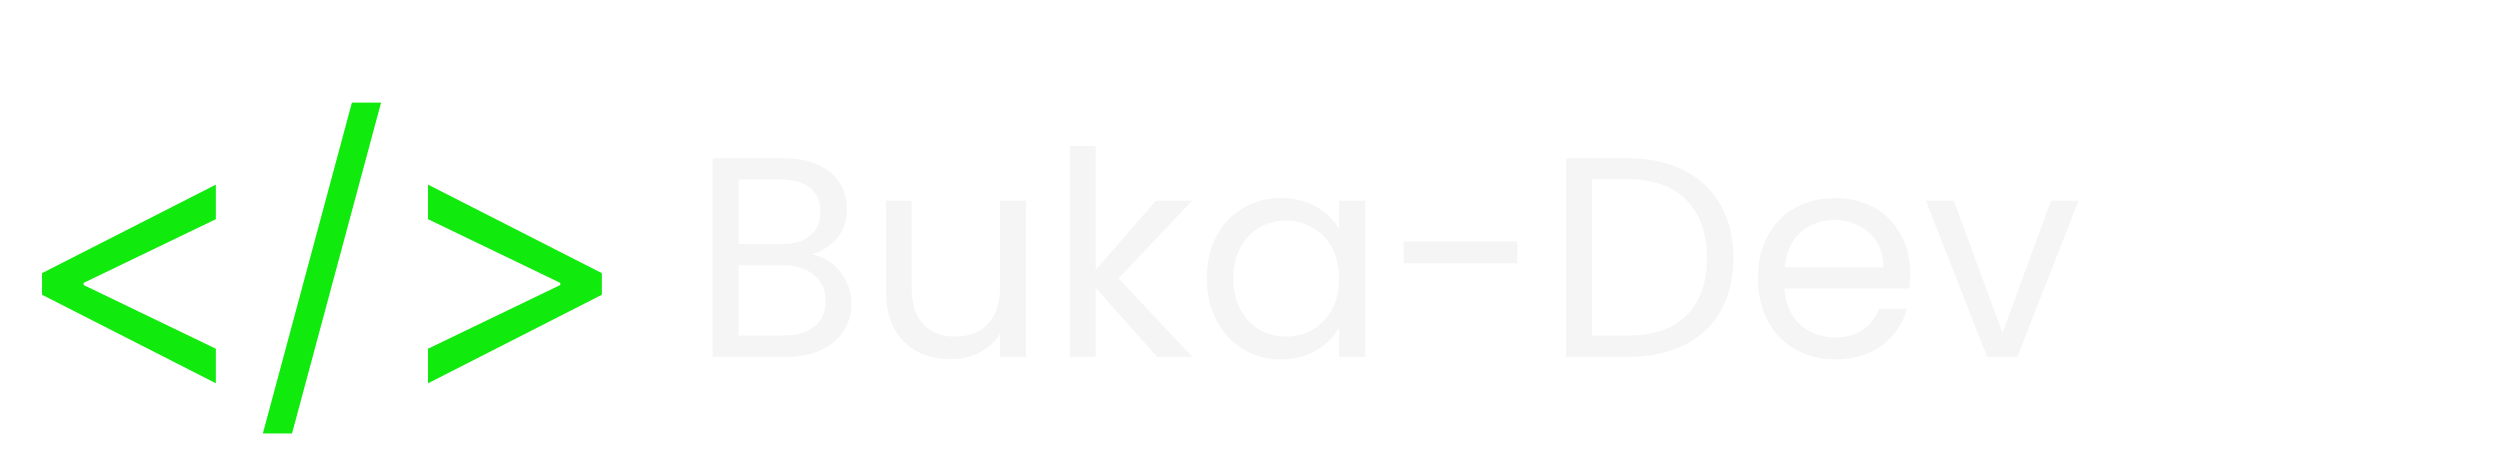 <svg width="421" height="80" viewBox="0 0 421 80" fill="none" xmlns="http://www.w3.org/2000/svg">
<g filter="url(#filter0_d_24_80)">
<path d="M7.077 45.636V42L36.35 27.091V32.909L13.895 43.727L14.077 43.364V44.273L13.895 43.909L36.35 54.727V60.545L7.077 45.636ZM64.174 13.273L49.174 69H44.265L59.265 13.273H64.174ZM101.35 45.636L72.077 60.545V54.727L94.532 43.909L94.35 44.273V43.364L94.532 43.727L72.077 32.909V27.091L101.35 42V45.636Z" fill="#11EA0D"/>
</g>
<path d="M136.764 42.86C137.98 43.052 139.084 43.548 140.076 44.348C141.1 45.148 141.9 46.14 142.476 47.324C143.084 48.508 143.388 49.772 143.388 51.116C143.388 52.812 142.956 54.348 142.092 55.724C141.228 57.068 139.964 58.14 138.3 58.94C136.668 59.708 134.732 60.092 132.492 60.092H120.012V26.636H132.012C134.284 26.636 136.22 27.02 137.82 27.788C139.42 28.524 140.62 29.532 141.42 30.812C142.22 32.092 142.62 33.532 142.62 35.132C142.62 37.116 142.076 38.764 140.988 40.076C139.932 41.356 138.524 42.284 136.764 42.86ZM124.38 41.084H131.724C133.772 41.084 135.356 40.604 136.476 39.644C137.596 38.684 138.156 37.356 138.156 35.66C138.156 33.964 137.596 32.636 136.476 31.676C135.356 30.716 133.74 30.236 131.628 30.236H124.38V41.084ZM132.108 56.492C134.284 56.492 135.98 55.98 137.196 54.956C138.412 53.932 139.02 52.508 139.02 50.684C139.02 48.828 138.38 47.372 137.1 46.316C135.82 45.228 134.108 44.684 131.964 44.684H124.38V56.492H132.108ZM172.778 33.788V60.092H168.41V56.204C167.578 57.548 166.41 58.604 164.906 59.372C163.434 60.108 161.802 60.476 160.01 60.476C157.962 60.476 156.122 60.06 154.49 59.228C152.858 58.364 151.562 57.084 150.602 55.388C149.674 53.692 149.21 51.628 149.21 49.196V33.788H153.53V48.62C153.53 51.212 154.186 53.212 155.498 54.62C156.81 55.996 158.602 56.684 160.874 56.684C163.21 56.684 165.05 55.964 166.394 54.524C167.738 53.084 168.41 50.988 168.41 48.236V33.788H172.778ZM194.841 60.092L184.521 48.476V60.092H180.153V24.572H184.521V45.452L194.649 33.788H200.745L188.361 46.892L200.793 60.092H194.841ZM203.224 46.844C203.224 44.156 203.768 41.804 204.856 39.788C205.944 37.74 207.432 36.156 209.32 35.036C211.24 33.916 213.368 33.356 215.704 33.356C218.008 33.356 220.008 33.852 221.704 34.844C223.4 35.836 224.664 37.084 225.496 38.588V33.788H229.912V60.092H225.496V55.196C224.632 56.732 223.336 58.012 221.608 59.036C219.912 60.028 217.928 60.524 215.656 60.524C213.32 60.524 211.208 59.948 209.32 58.796C207.432 57.644 205.944 56.028 204.856 53.948C203.768 51.868 203.224 49.5 203.224 46.844ZM225.496 46.892C225.496 44.908 225.096 43.18 224.296 41.708C223.496 40.236 222.408 39.116 221.032 38.348C219.688 37.548 218.2 37.148 216.568 37.148C214.936 37.148 213.448 37.532 212.104 38.3C210.76 39.068 209.688 40.188 208.888 41.66C208.088 43.132 207.688 44.86 207.688 46.844C207.688 48.86 208.088 50.62 208.888 52.124C209.688 53.596 210.76 54.732 212.104 55.532C213.448 56.3 214.936 56.684 216.568 56.684C218.2 56.684 219.688 56.3 221.032 55.532C222.408 54.732 223.496 53.596 224.296 52.124C225.096 50.62 225.496 48.876 225.496 46.892ZM255.534 40.652V44.348H236.382V40.652H255.534ZM274.147 26.636C277.795 26.636 280.947 27.324 283.603 28.7C286.291 30.044 288.339 31.98 289.747 34.508C291.187 37.036 291.907 40.012 291.907 43.436C291.907 46.86 291.187 49.836 289.747 52.364C288.339 54.86 286.291 56.78 283.603 58.124C280.947 59.436 277.795 60.092 274.147 60.092H263.731V26.636H274.147ZM274.147 56.492C278.467 56.492 281.763 55.356 284.035 53.084C286.307 50.78 287.443 47.564 287.443 43.436C287.443 39.276 286.291 36.028 283.987 33.692C281.715 31.356 278.435 30.188 274.147 30.188H268.099V56.492H274.147ZM321.669 45.932C321.669 46.764 321.621 47.644 321.525 48.572H300.501C300.661 51.164 301.541 53.196 303.141 54.668C304.773 56.108 306.741 56.828 309.045 56.828C310.933 56.828 312.501 56.396 313.749 55.532C315.029 54.636 315.925 53.452 316.437 51.98H321.141C320.437 54.508 319.029 56.572 316.917 58.172C314.805 59.74 312.181 60.524 309.045 60.524C306.549 60.524 304.309 59.964 302.325 58.844C300.373 57.724 298.837 56.14 297.717 54.092C296.597 52.012 296.037 49.612 296.037 46.892C296.037 44.172 296.581 41.788 297.669 39.74C298.757 37.692 300.277 36.124 302.229 35.036C304.213 33.916 306.485 33.356 309.045 33.356C311.541 33.356 313.749 33.9 315.669 34.988C317.589 36.076 319.061 37.58 320.085 39.5C321.141 41.388 321.669 43.532 321.669 45.932ZM317.157 45.02C317.157 43.356 316.789 41.932 316.053 40.748C315.317 39.532 314.309 38.62 313.029 38.012C311.781 37.372 310.389 37.052 308.853 37.052C306.645 37.052 304.757 37.756 303.189 39.164C301.653 40.572 300.773 42.524 300.549 45.02H317.157ZM337.226 56.06L345.386 33.788H350.042L339.722 60.092H334.634L324.314 33.788H329.018L337.226 56.06Z" fill="#F5F5F5"/>
<defs>
<filter id="filter0_d_24_80" x="3.077" y="13.273" width="102.273" height="63.727" filterUnits="userSpaceOnUse" color-interpolation-filters="sRGB">
<feFlood flood-opacity="0" result="BackgroundImageFix"/>
<feColorMatrix in="SourceAlpha" type="matrix" values="0 0 0 0 0 0 0 0 0 0 0 0 0 0 0 0 0 0 127 0" result="hardAlpha"/>
<feOffset dy="4"/>
<feGaussianBlur stdDeviation="2"/>
<feComposite in2="hardAlpha" operator="out"/>
<feColorMatrix type="matrix" values="0 0 0 0 0.067 0 0 0 0 0.917 0 0 0 0 0.05 0 0 0 1 0"/>
<feBlend mode="normal" in2="BackgroundImageFix" result="effect1_dropShadow_24_80"/>
<feBlend mode="normal" in="SourceGraphic" in2="effect1_dropShadow_24_80" result="shape"/>
</filter>
</defs>
</svg>

